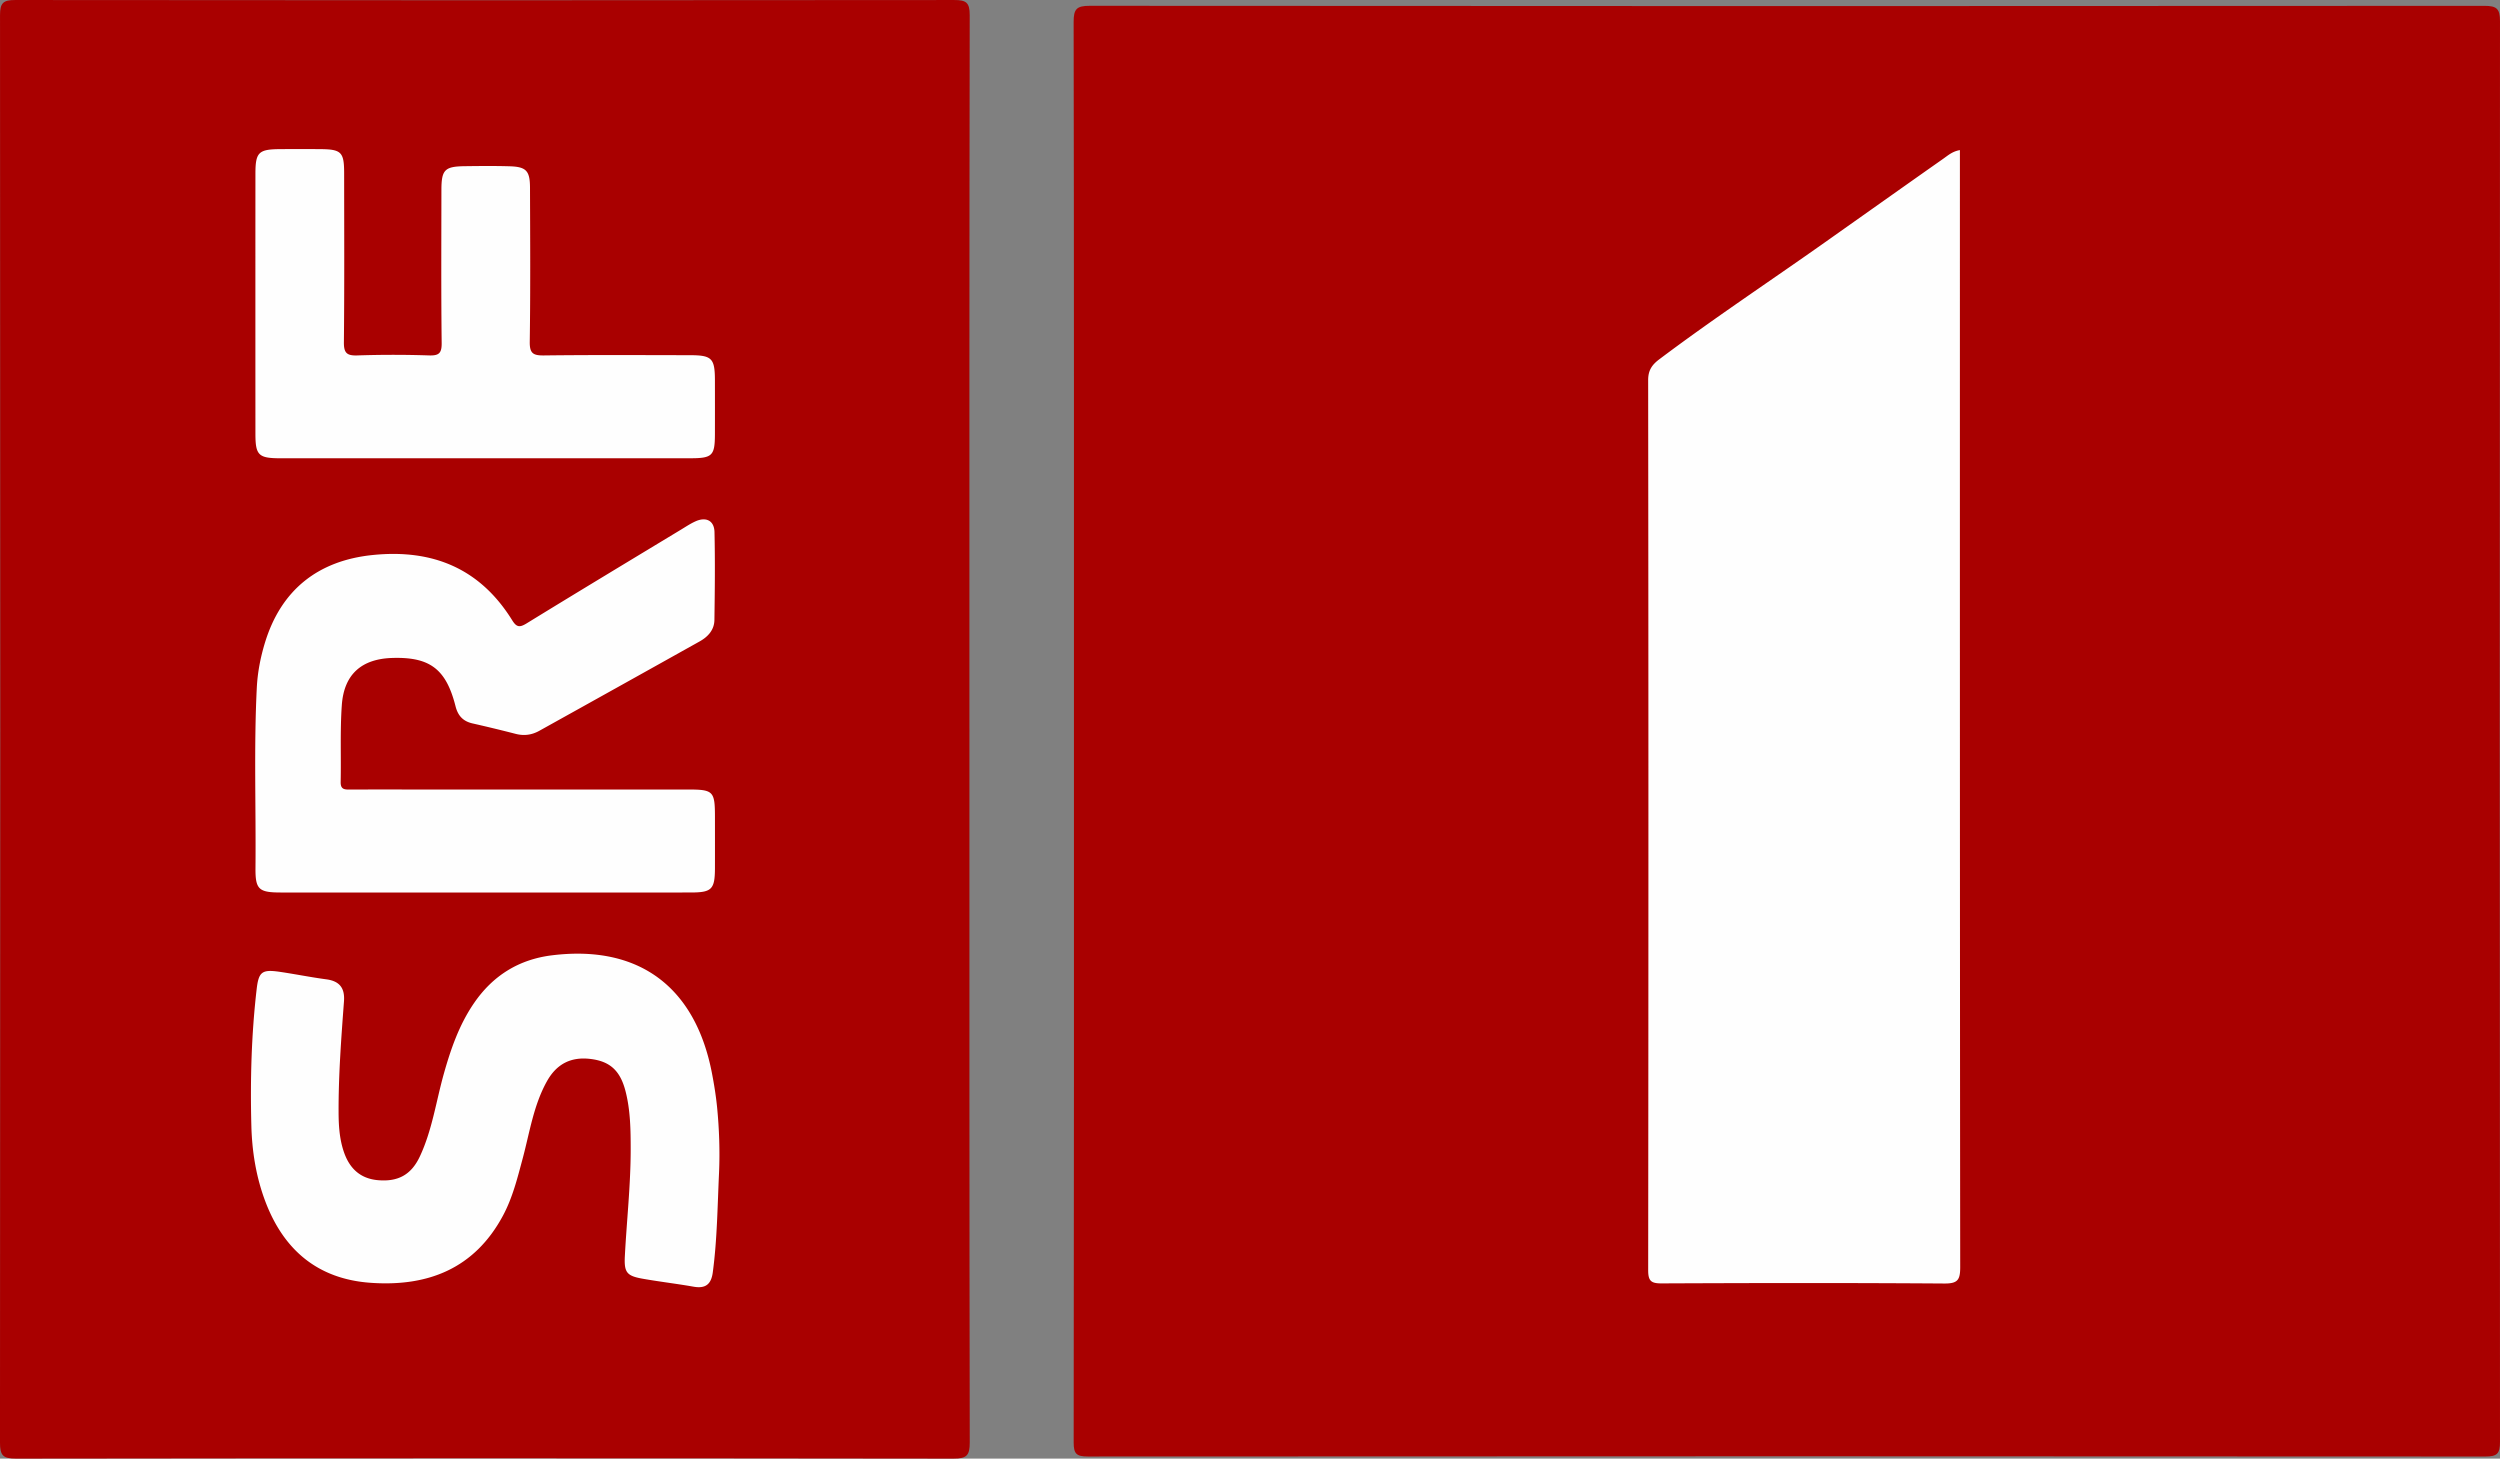 <svg xmlns="http://www.w3.org/2000/svg" height="350.06" width="600">
    <rect width="100%" height="100%" fill="#808080" stroke="none"/>
    <g fill-rule="evenodd">
        <path fill="#a90000" d="M257.745 175.416c0-56.71.027-113.422-.073-170.127-.006-3.099.69-3.897 3.856-3.894 111.58.094 223.17.089 334.74.01 2.95-.003 3.732.703 3.73 3.702-.082 113.637-.082 227.28 0 340.92.002 2.876-.694 3.542-3.554 3.539-111.798-.081-223.604-.078-335.391-.005-2.696 0-3.378-.658-3.372-3.356.086-56.924.065-113.851.065-170.778zM232.664 175.073c0 57.035-.03 114.07.076 171.11.005 3.124-.726 3.884-3.87 3.879-75.002-.1-150.01-.1-225.008 0-3.126.003-3.867-.72-3.864-3.856C.092 232.024.09 117.84.006 3.665.006.696.753 0 3.684.003 78.794.09 153.897.09 229.01.006c2.88-.003 3.726.606 3.721 3.637-.097 57.146-.07 114.29-.07 171.43z"/>
        <path fill="#fefefe" d="M470.377 36.016v3.534c0 88.197-.016 176.394.073 264.59.003 3.07-.625 3.927-3.824 3.903-22.615-.16-45.233-.127-67.85-.027-2.515.01-3.216-.582-3.213-3.174.076-71.208.076-142.415-.005-213.618-.003-2.425.99-3.735 2.72-5.03 12.978-9.749 26.512-18.705 39.756-28.07 9.45-6.678 18.887-13.376 28.355-20.031 1.123-.785 2.178-1.756 3.989-2.073zM116.448 214.204c-16.343 0-32.686.005-49.028-.003-5.329 0-6.151-.744-6.103-5.907.138-14.392-.4-28.788.312-43.174.18-3.686.874-7.296 1.948-10.83 3.845-12.654 12.69-19.74 25.874-21.087 14.348-1.467 25.744 3.193 33.479 15.666 1.063 1.715 1.813 1.756 3.472.736 12.345-7.586 24.758-15.06 37.153-22.562 1.11-.674 2.2-1.402 3.38-1.927 2.538-1.134 4.484-.167 4.546 2.598.157 7.03.084 14.067-.022 21.097-.035 2.365-1.537 4.005-3.52 5.117a17182.281 17182.281 0 0 1-38.528 21.477c-1.762.98-3.635 1.244-5.64.725a382.213 382.213 0 0 0-10.397-2.517c-2.249-.517-3.472-1.85-4.043-4.102-2.268-8.958-6.16-11.883-15.2-11.602-7.329.225-11.561 3.9-12.092 11.288-.438 6.14-.149 12.332-.279 18.496-.038 1.81.98 1.808 2.274 1.802 5.087-.03 10.172-.013 15.26-.013 21.97 0 43.942-.006 65.911.002 5.981.003 6.379.428 6.384 6.514.003 4.114.01 8.227 0 12.34-.016 5.093-.755 5.856-5.783 5.86-16.455.013-32.906.005-49.358.005zM172.573 281.405c-.379 7.994-.441 16.007-1.505 23.963-.384 2.88-1.748 3.943-4.616 3.437-4.046-.715-8.132-1.188-12.178-1.905-3.873-.685-4.514-1.494-4.308-5.472.446-8.536 1.399-17.043 1.399-25.604 0-4.66-.065-9.317-1.22-13.866-1.265-4.982-3.714-7.215-8.344-7.8-4.687-.59-8.173 1.113-10.538 5.35-3.212 5.754-4.137 12.257-5.812 18.5-1.264 4.703-2.422 9.43-4.744 13.755-6.847 12.754-18.075 17.09-31.793 16.107-12.686-.907-20.891-7.918-25.283-19.653-2.184-5.834-3.15-11.907-3.307-18.11-.28-10.938.013-21.86 1.277-32.735.482-4.149 1.296-4.752 5.51-4.138 3.745.547 7.458 1.307 11.209 1.805 3.21.427 4.473 2.119 4.235 5.293-.66 8.85-1.326 17.699-1.294 26.582.01 3.15.2 6.268 1.183 9.293 1.323 4.078 3.897 6.674 8.338 7.042 4.735.395 7.896-1.28 9.961-5.656 2.977-6.308 3.908-13.244 5.778-19.893 1.678-5.964 3.688-11.758 7.217-16.916 4.53-6.63 10.773-10.527 18.745-11.51 20.732-2.56 34.353 7.464 38.373 28.228.533 2.758.982 5.543 1.256 8.335.5 5.172.682 10.365.46 15.566zM116.375 109.989c-16.337 0-32.676.005-49.013-.003-5.337-.003-6.057-.7-6.06-5.913-.01-20.776-.01-41.55 0-62.322.004-5.234.734-5.935 6.027-5.962 3.14-.016 6.276-.016 9.415 0 5.18.03 5.845.677 5.85 5.75.011 13.526.077 27.052-.059 40.573-.027 2.577.674 3.275 3.215 3.191a262.297 262.297 0 0 1 17.198-.003c2.387.076 3.083-.503 3.053-2.99-.146-12.224-.073-24.453-.062-36.68.005-4.882.774-5.68 5.599-5.745 3.57-.049 7.144-.081 10.71.021 4.022.114 4.937 1.045 4.953 5.107.043 12.335.116 24.672-.06 37.004-.04 2.814.82 3.32 3.424 3.288 11.682-.143 23.37-.076 35.056-.057 5.236.009 5.948.75 5.961 6.019.01 4.327.013 8.657 0 12.984-.016 5.112-.63 5.726-5.864 5.731-16.448.014-32.894.006-49.342.006z"/>
    </g>
</svg>
